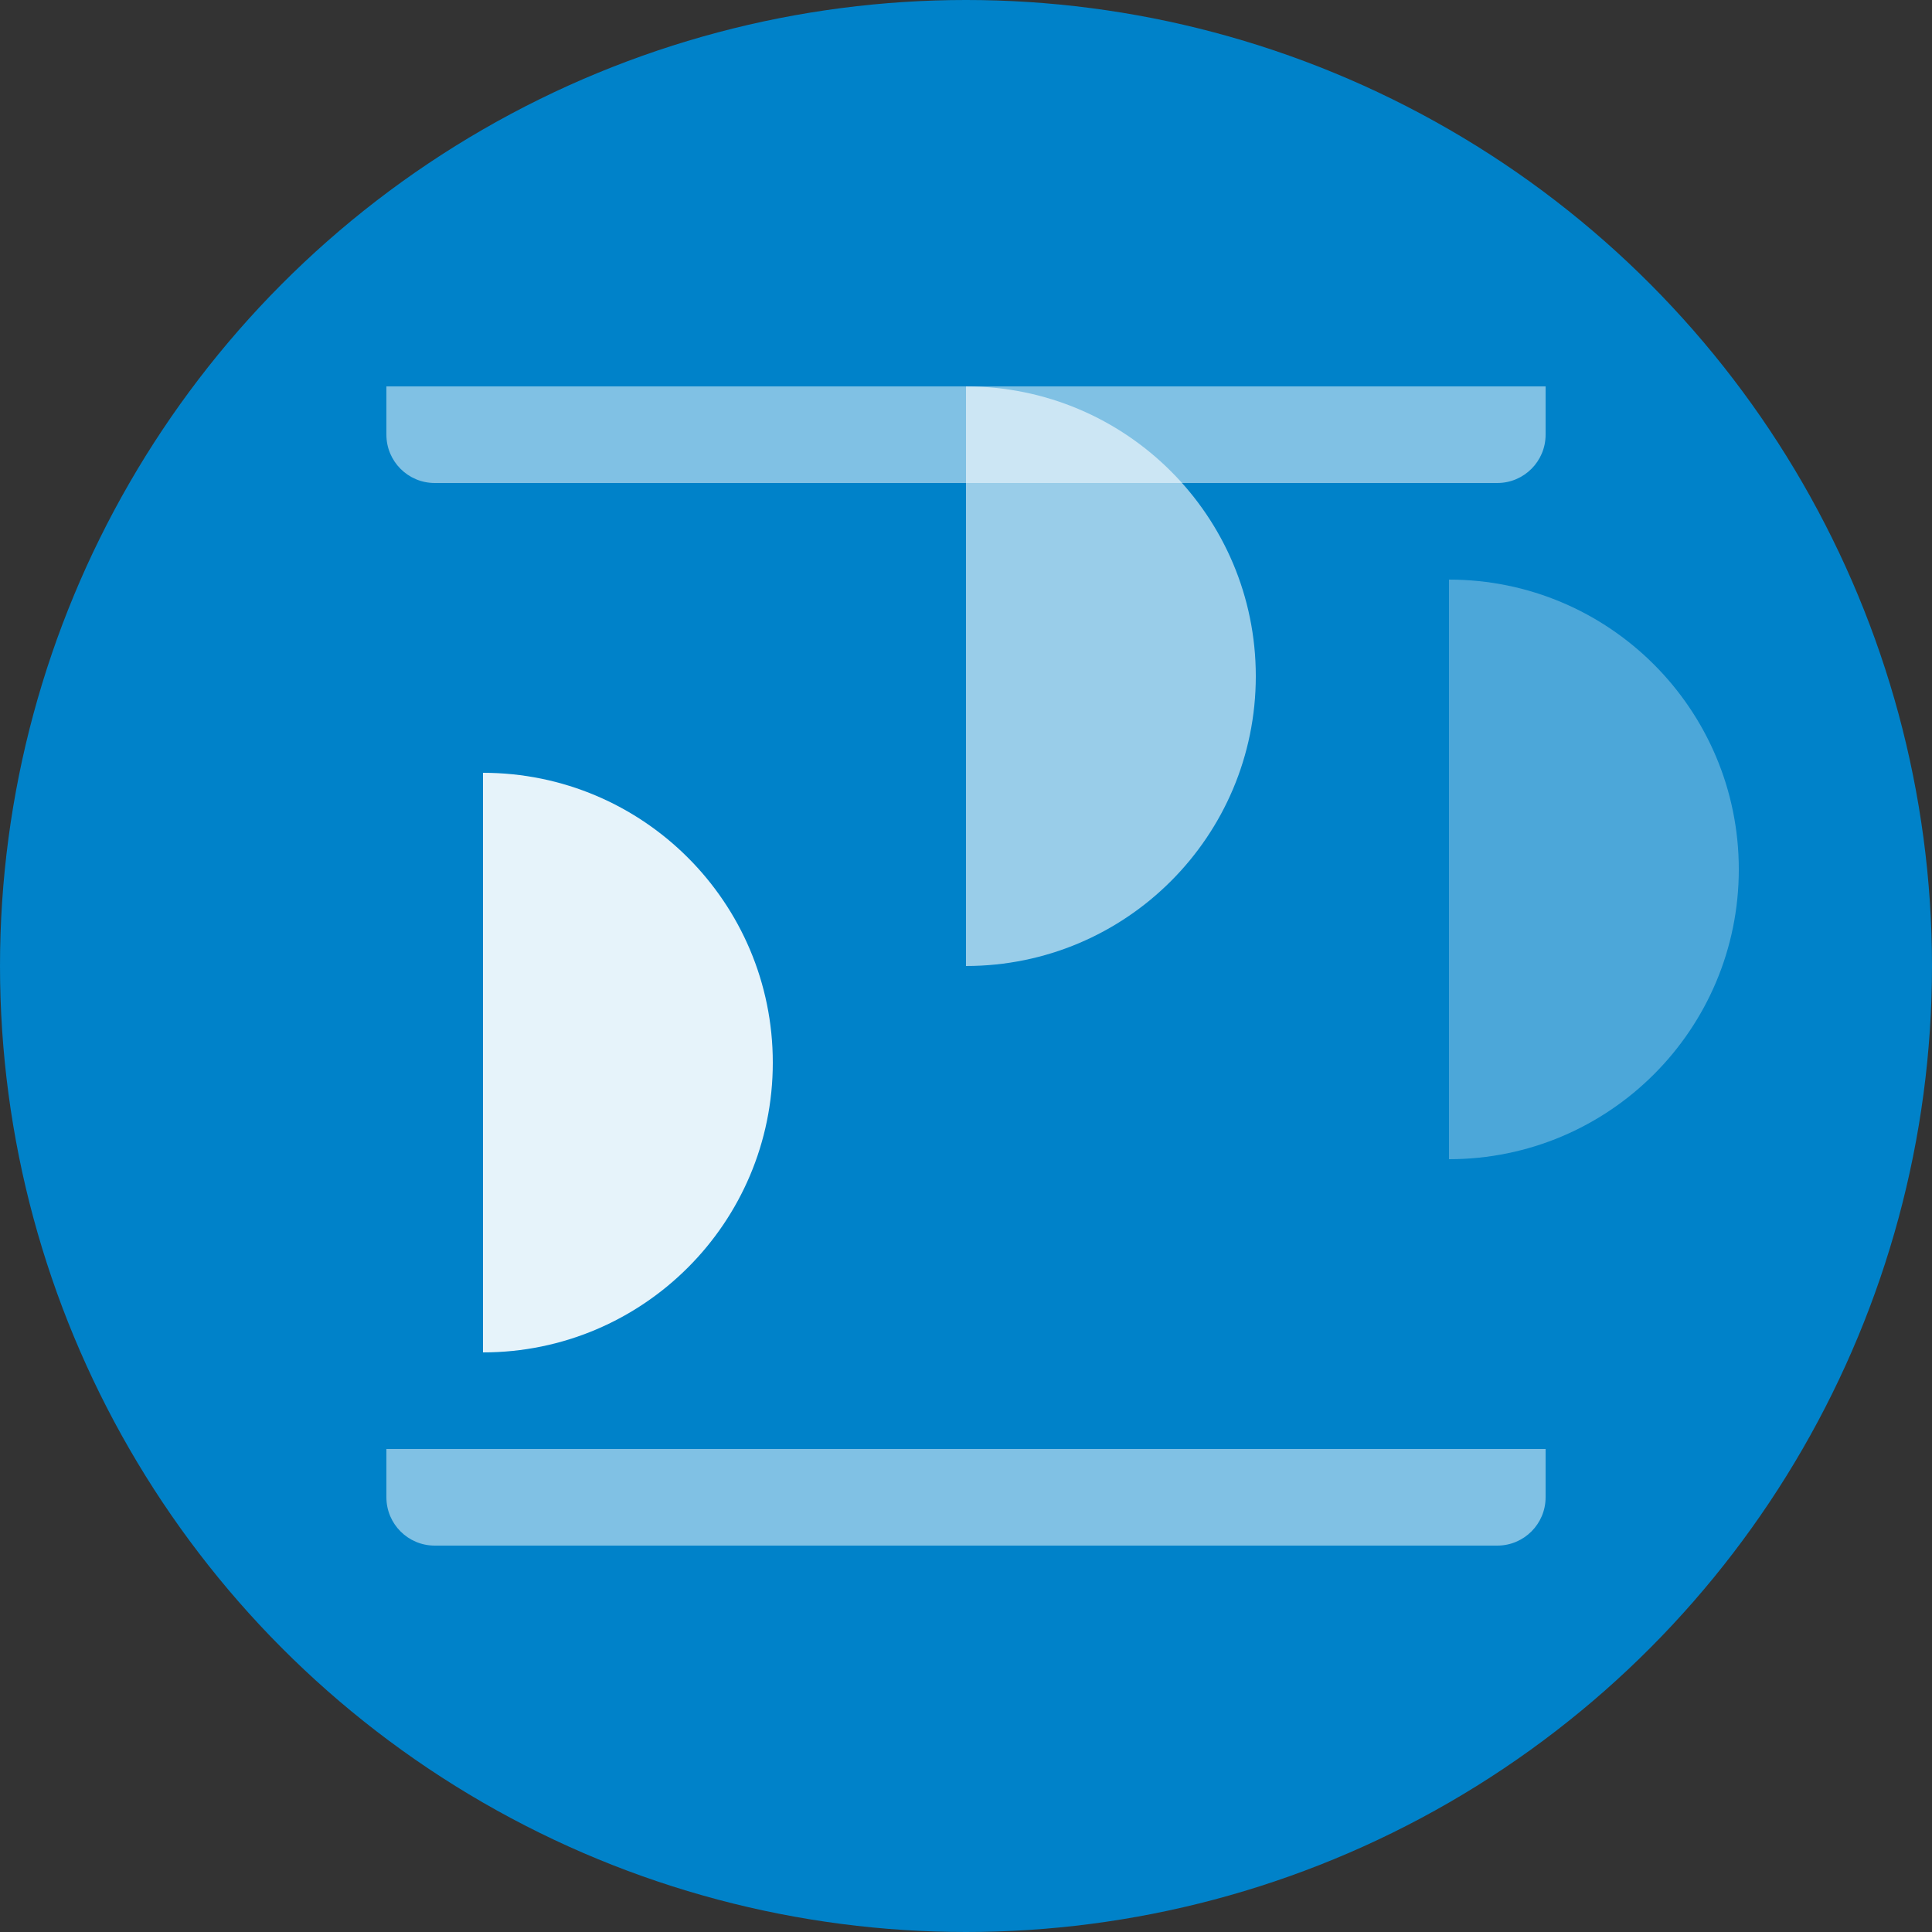 <?xml version="1.0" encoding="UTF-8"?>
<svg width="40px" height="40px" viewBox="0 0 40 40" version="1.1" xmlns="http://www.w3.org/2000/svg">
  <rect x="0" y="0" width="40" height="40" fill="#333333" stroke="none"/>
  <g stroke="none" stroke-width="1" fill="none" fill-rule="evenodd">
    <circle fill="#0082C9" cx="20" cy="20" r="20"/>
    <path d="M10,16 C13.314,16 16,18.686 16,22 C16,25.314 13.314,28 10,28 L10,16 Z" fill="#FFFFFF" opacity="0.9"/>
    <path d="M20,8 C23.314,8 26,10.686 26,14 C26,17.314 23.314,20 20,20 L20,8 Z" fill="#FFFFFF" opacity="0.6"/>
    <path d="M30,12 C33.314,12 36,14.686 36,18 C36,21.314 33.314,24 30,24 L30,12 Z" fill="#FFFFFF" opacity="0.3"/>
    <path d="M8,8 L32,8 L32,9 C32,9.552 31.552,10 31,10 L9,10 C8.448,10 8,9.552 8,9 L8,8 Z" fill="#FFFFFF" opacity="0.5"/>
    <path d="M8,30 L32,30 L32,31 C32,31.552 31.552,32 31,32 L9,32 C8.448,32 8,31.552 8,31 L8,30 Z" fill="#FFFFFF" opacity="0.5"/>
  </g>
</svg>
